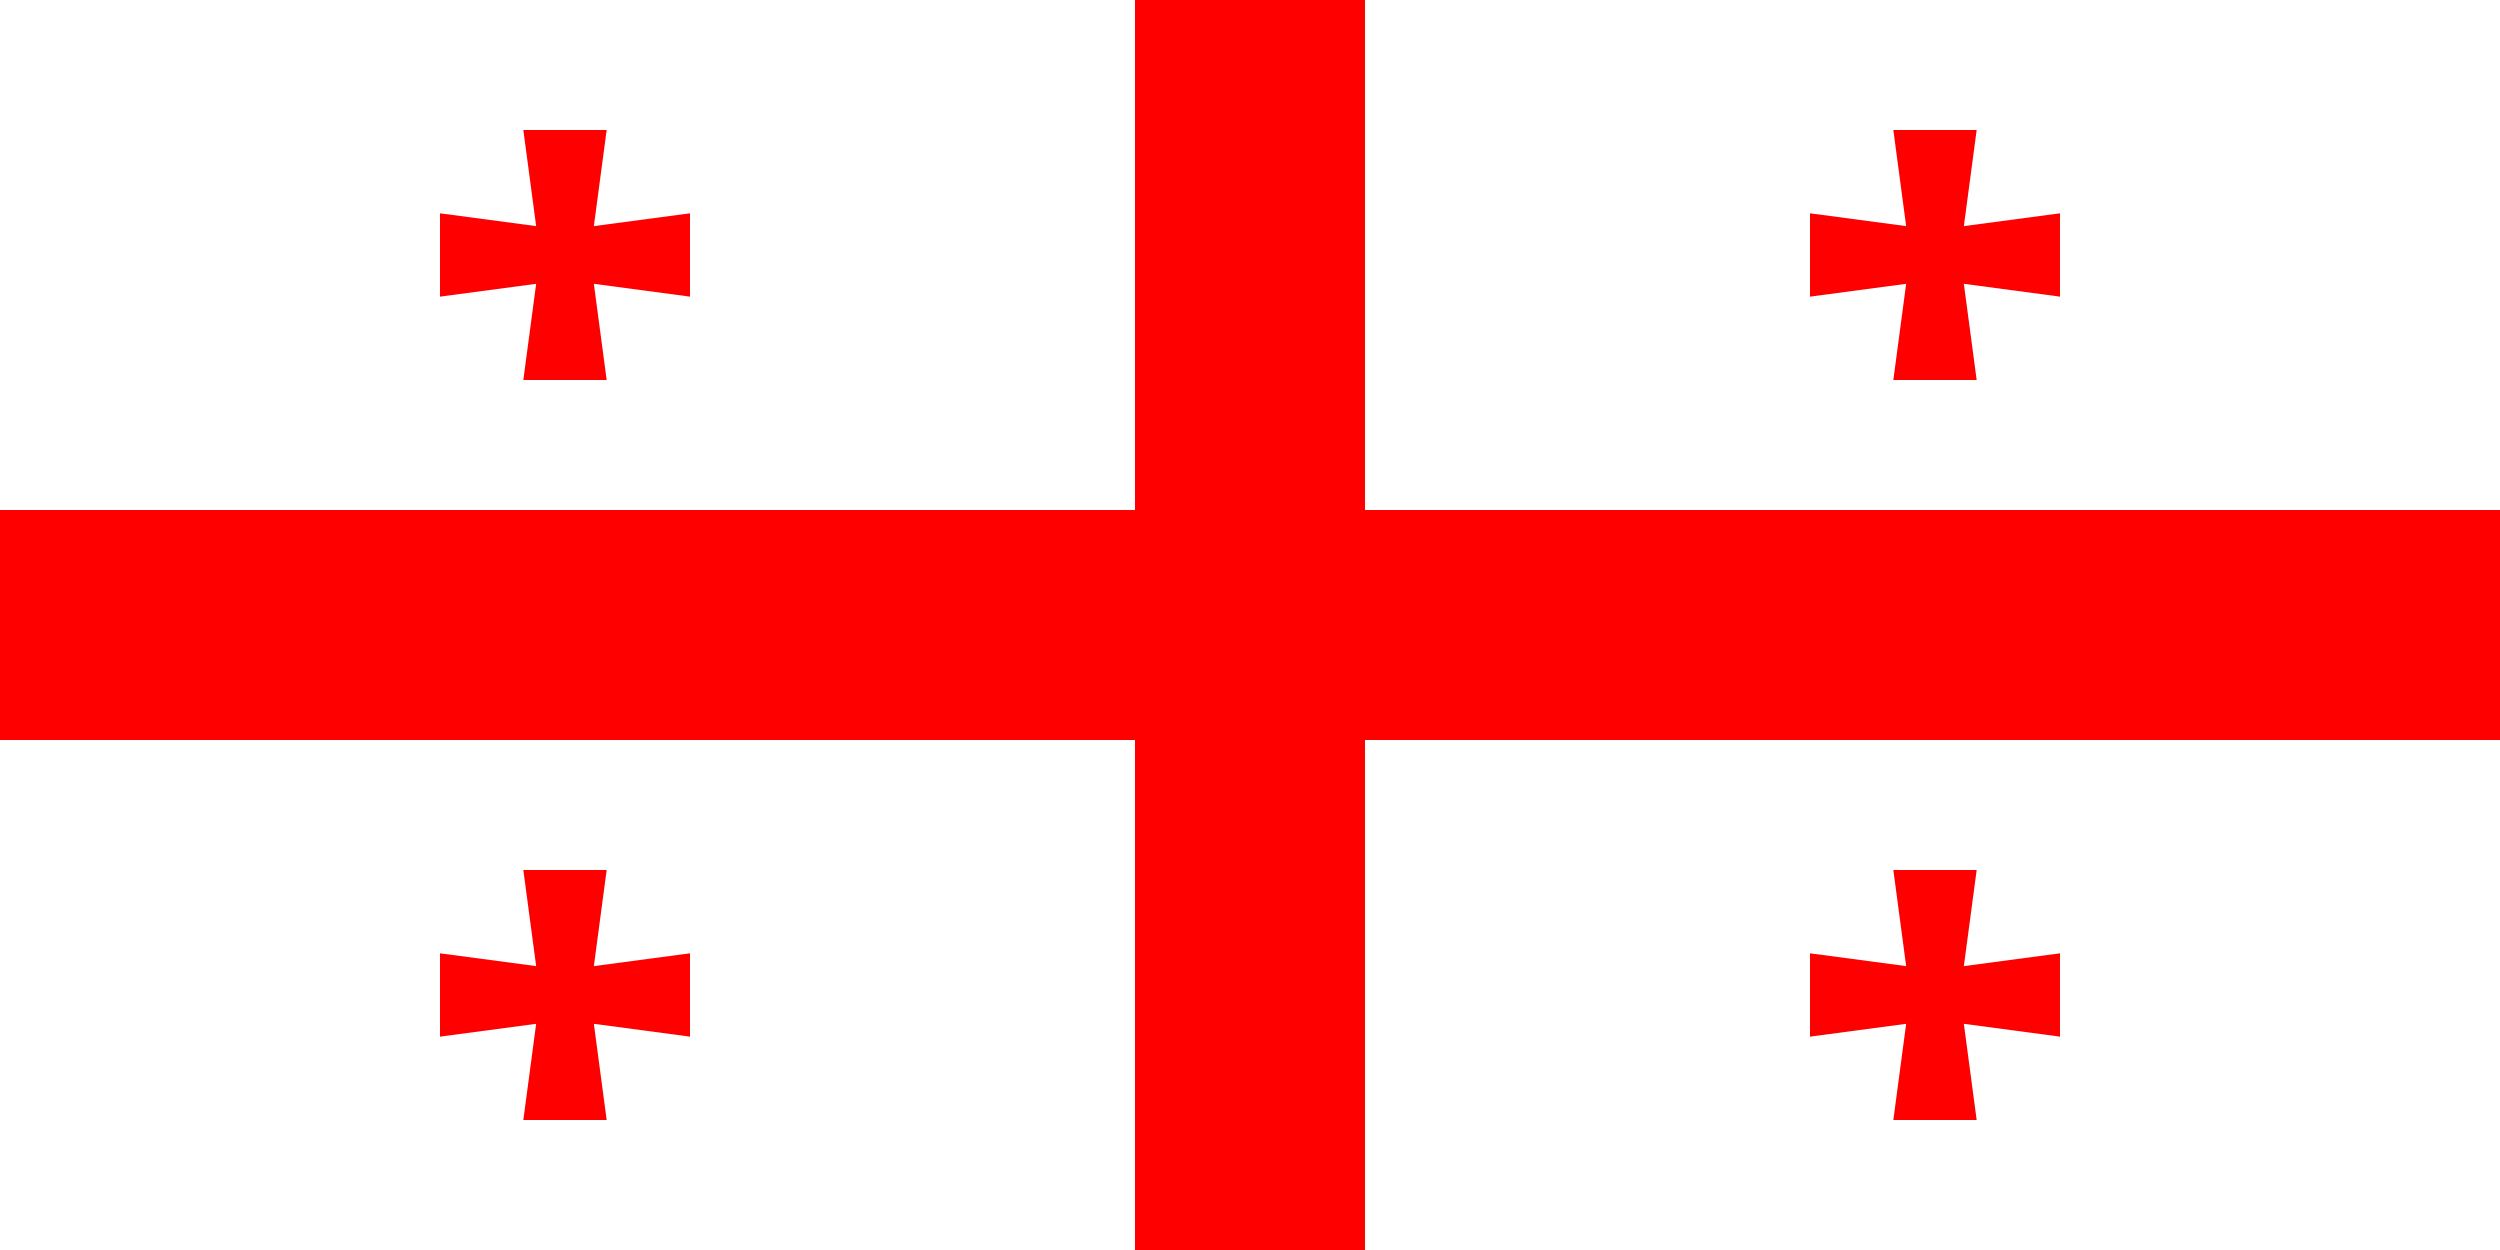 <svg id="vector" xmlns="http://www.w3.org/2000/svg" width="32" height="16" viewBox="0 0 500 250"><path fill="#FFFFFF" fill-rule="evenodd" d="M0 0h500v250H0z" stroke-width="1" id="path_0"/><path fill="#FF0000" fill-rule="evenodd" d="M104.667 76h16.667l-2.564-19.231 19.231 2.564V42.666L118.77 45.23l2.564-19.231h-16.667l2.564 19.231L88 42.666v16.667l19.231-2.564zm274 0h16.667l-2.564-19.231 19.231 2.564V42.666L392.77 45.23l2.564-19.231h-16.667l2.564 19.231L362 42.666v16.667l19.231-2.564zm-274 148h16.667l-2.564-19.231 19.231 2.564v-16.667l-19.231 2.564 2.564-19.231h-16.667l2.564 19.231L88 190.666v16.667l19.231-2.564zm274 0h16.667l-2.564-19.231 19.231 2.564v-16.667l-19.231 2.564 2.564-19.231h-16.667l2.564 19.231L362 190.666v16.667l19.231-2.564zM227 0h46v250h-46z" stroke-width="1" id="path_1"/><path fill="#FF0000" fill-rule="evenodd" d="M0 102h500v46H0z" stroke-width="1" id="path_2"/></svg>